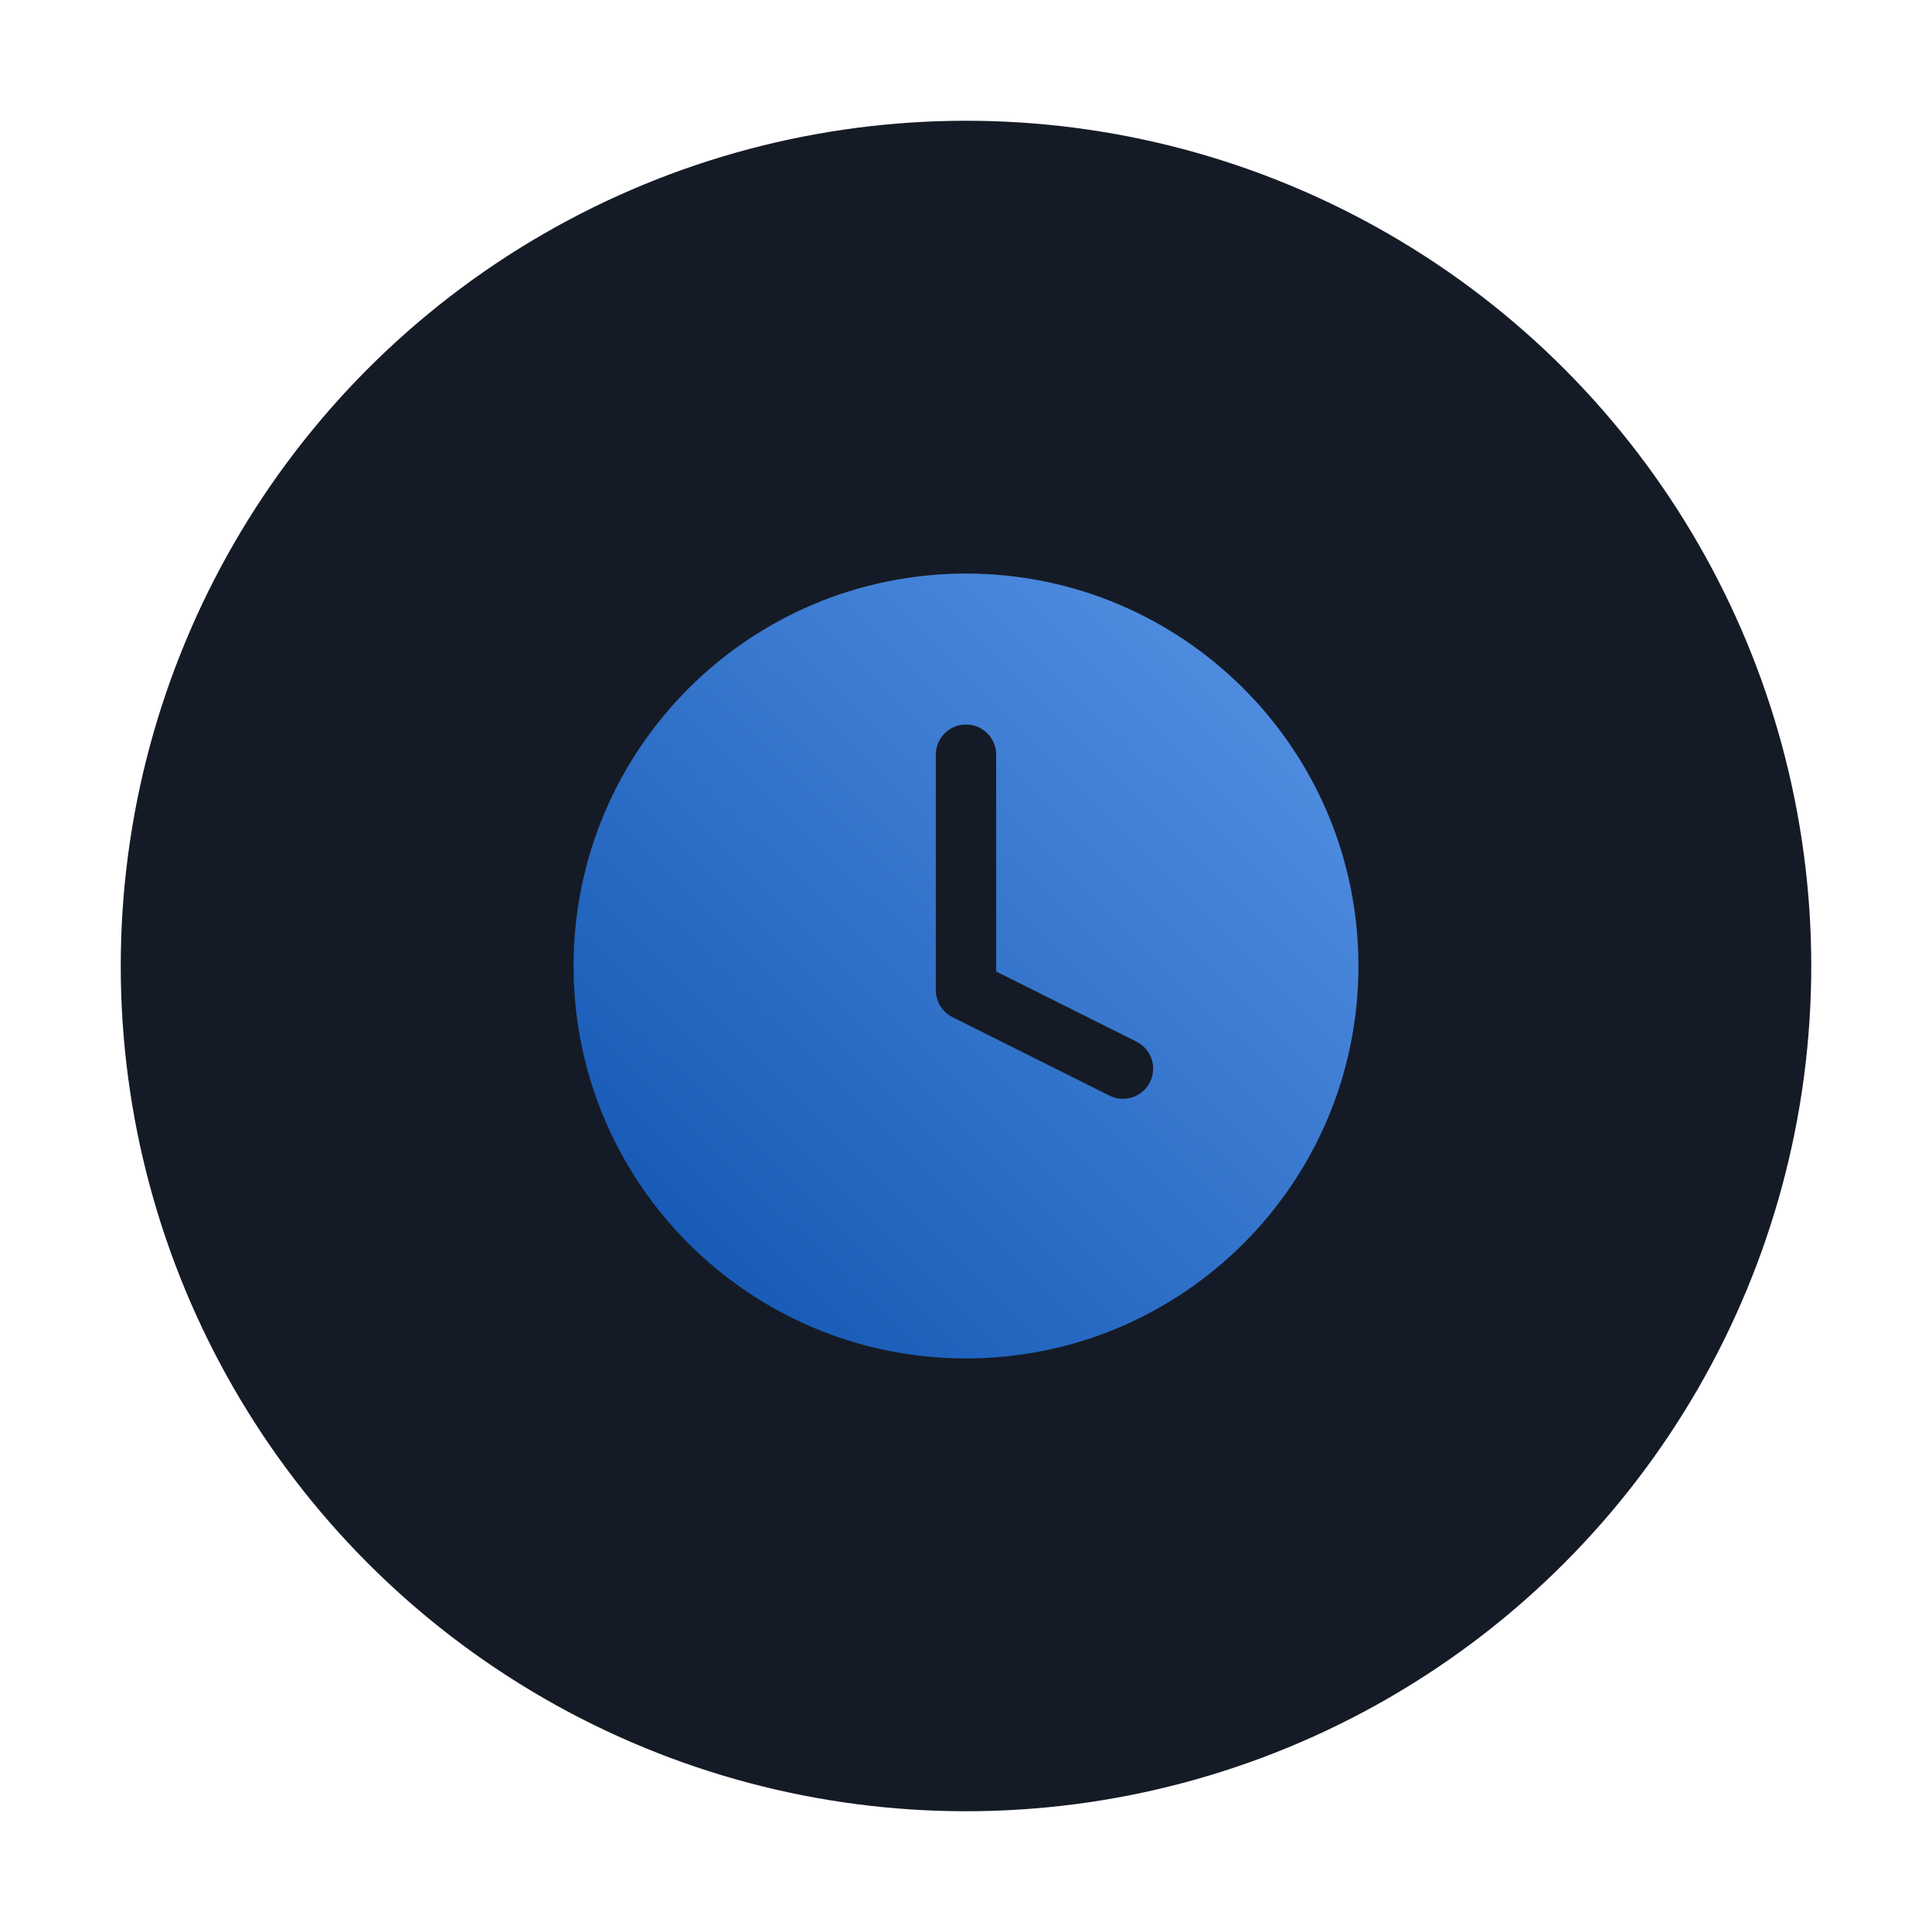 <svg width="64" height="64" viewBox="0 0 64 64" fill="none" xmlns="http://www.w3.org/2000/svg">
<g id="icon-time">
<g id="Group 5281">
<circle id="Ellipse 326" cx="32" cy="32" r="28" fill="#151B26"/>
<path id="Subtract" fill-rule="evenodd" clip-rule="evenodd" d="M45 32C45 39.18 39.18 45 32 45C24.82 45 19 39.18 19 32C19 24.82 24.82 19 32 19C39.18 19 45 24.82 45 32ZM33 25C33 24.448 32.552 24 32 24C31.448 24 31 24.448 31 25V32.8C31 33.179 31.214 33.525 31.553 33.694L36.753 36.294C37.247 36.541 37.847 36.341 38.094 35.847C38.341 35.353 38.141 34.753 37.647 34.506L33 32.182V25Z" fill="url(#paint0_linear_795_918)"/>
</g>
</g>
<defs>
<linearGradient id="paint0_linear_795_918" x1="43.143" y1="21.364" x2="21.364" y2="43.312" gradientUnits="userSpaceOnUse">
<stop stop-color="#5390E3"/>
<stop offset="1" stop-color="#1357B3"/>
</linearGradient>
</defs>
</svg>
